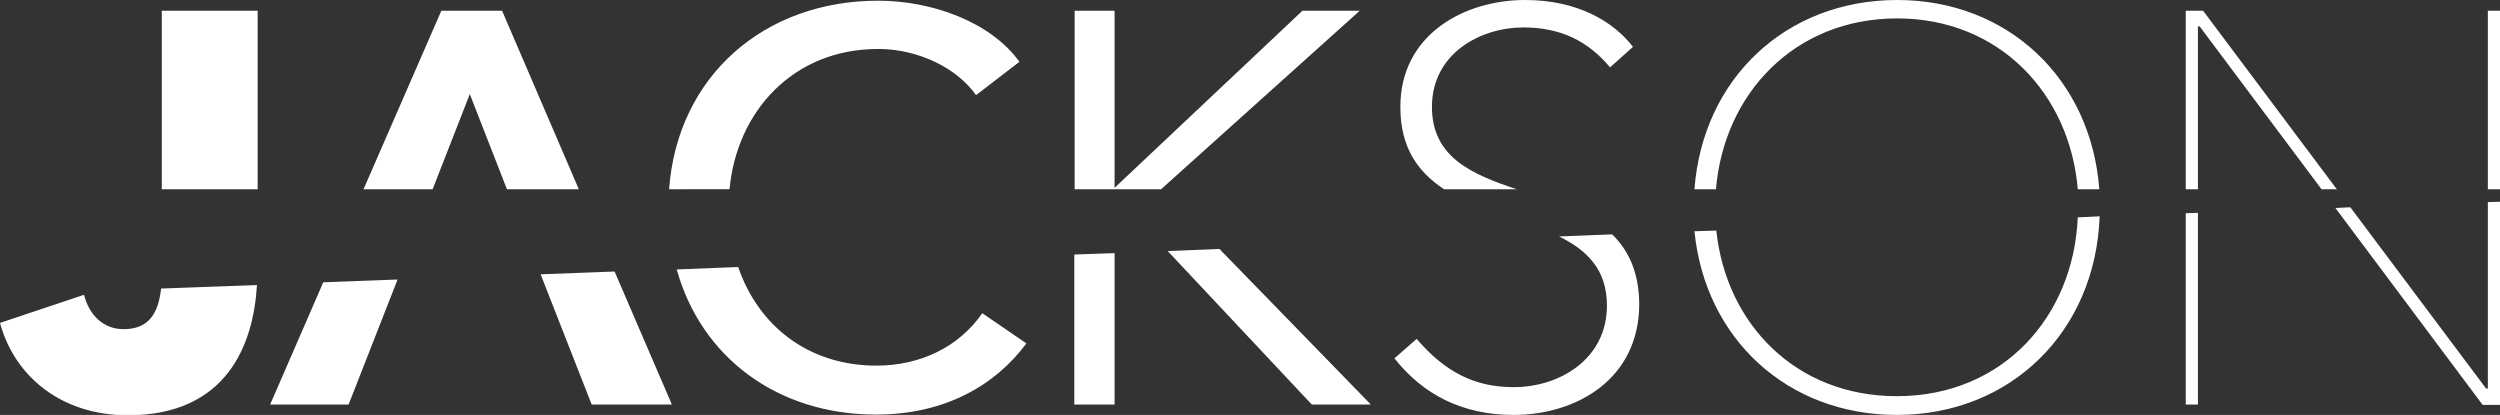 <?xml version="1.0" encoding="utf-8"?>
<!-- Generator: Adobe Illustrator 18.1.1, SVG Export Plug-In . SVG Version: 6.00 Build 0)  -->
<svg version="1.1" id="Layer_1" xmlns="http://www.w3.org/2000/svg" xmlns:xlink="http://www.w3.org/1999/xlink" x="0px" y="0px"
	 viewBox="36 246.2 720 119.5" enable-background="new 36 246.2 720 119.5" xml:space="preserve">
<rect x="36" y="246.2" width="720" height="119.5" fill="#333333" stroke="none"/>
<path fill="#FFFFFF" d="M228.7,300.7c2.4-32.6,27.4-54.3,60.2-54.3c15.5,0,32.4,6.1,40.7,17.6l-12.5,9.6
	c-5.4-7.7-16.5-13.3-28.2-13.3c-24.4,0-40.7,17.9-42.8,40.4H228.7z M160.6,300.7l10.7-27.4l10.7,27.4h20.7l-22.1-51.4h-17.5
	l-22.4,51.4H160.6z M110.2,300.7v-51.4H82.6v51.4H110.2z M370.4,300.7l57.2-51.4h-16.5l-54,50.9H357v-50.9h-11.5v51.4H370.4z
	 M82.4,329.3c-0.8,7.1-3.5,11.7-10.8,11.7c-5.8,0-9.9-4-11.4-9.9L36,339.2c4.2,15.5,17.8,26.6,36.8,26.6c28.5,0,36.2-20.3,37.2-37.5
	L82.4,329.3z M451.9,300.7h20.9c-12.9-4.3-24.4-9.2-24.4-23.7c0-15.5,14.1-22.9,26.3-22.9c10.9,0,18.7,4,25,11.5l6.6-5.9
	c-5.8-7.5-16.2-13.5-31.1-13.5c-17.3,0-35.9,9.8-35.9,30.8C439.3,289,444.6,295.9,451.9,300.7z M756,300.7v-51.4h-3.5v51.4H756z
	 M669,300.7v-46.9h0.5l35.1,46.9h4.4l-38.5-51.4h-5v51.4H669z M530.2,300.7c2.3-27.5,22.6-49.2,52.2-49.2c29.4,0,49.7,21.7,52,49.2
	h6.2c-2.4-31.8-26.3-54.5-58.2-54.5c-32,0-56,22.6-58.4,54.5H530.2z M129.1,327.5l-15.3,35.2h22.6l14.1-36L129.1,327.5z
	 M500.3,313.7l-15.3,0.6c8,3.9,13.8,9.5,13.8,19.9c0,15.4-13.6,23.5-26.9,23.5c-11.1,0-19.7-4.3-27.9-13.9l-6.4,5.6
	c8.2,10.4,19.5,16.3,34.3,16.3c18.1,0,36.2-10.3,36.2-32C508,324.5,505,318.3,500.3,313.7z M665.5,307.6v55.1h3.5v-55.2L665.5,307.6
	z M634.4,308.8c-1.2,28.5-21.5,51.5-52.1,51.5c-29.3,0-49.2-21-52-47.7l-6.3,0.2c3.1,31,26.8,52.9,58.3,52.9
	c32.7,0,57.2-23.9,58.4-57.2L634.4,308.8z M752.5,304.4v53.7H752l-39.1-52.2l-4.3,0.2l42.4,56.7h5.1v-58.5L752.5,304.4z
	 M372.3,318.5l41.5,44.2h17l-43.6-44.8L372.3,318.5z M288.4,351.5c-19.8,0-34.1-11.7-39.8-28.4l-17.7,0.7
	c7,25.2,28.9,41.8,57.4,41.8c19.9,0,34.4-8.5,43.3-20.5l-12.7-8.7C312.1,346.2,301,351.5,288.4,351.5z M191.7,325.2l14.7,37.5h23.1
	L213,324.4L191.7,325.2z M345.4,319.5v43.2H357v-43.6L345.4,319.5z"/>
</svg>
